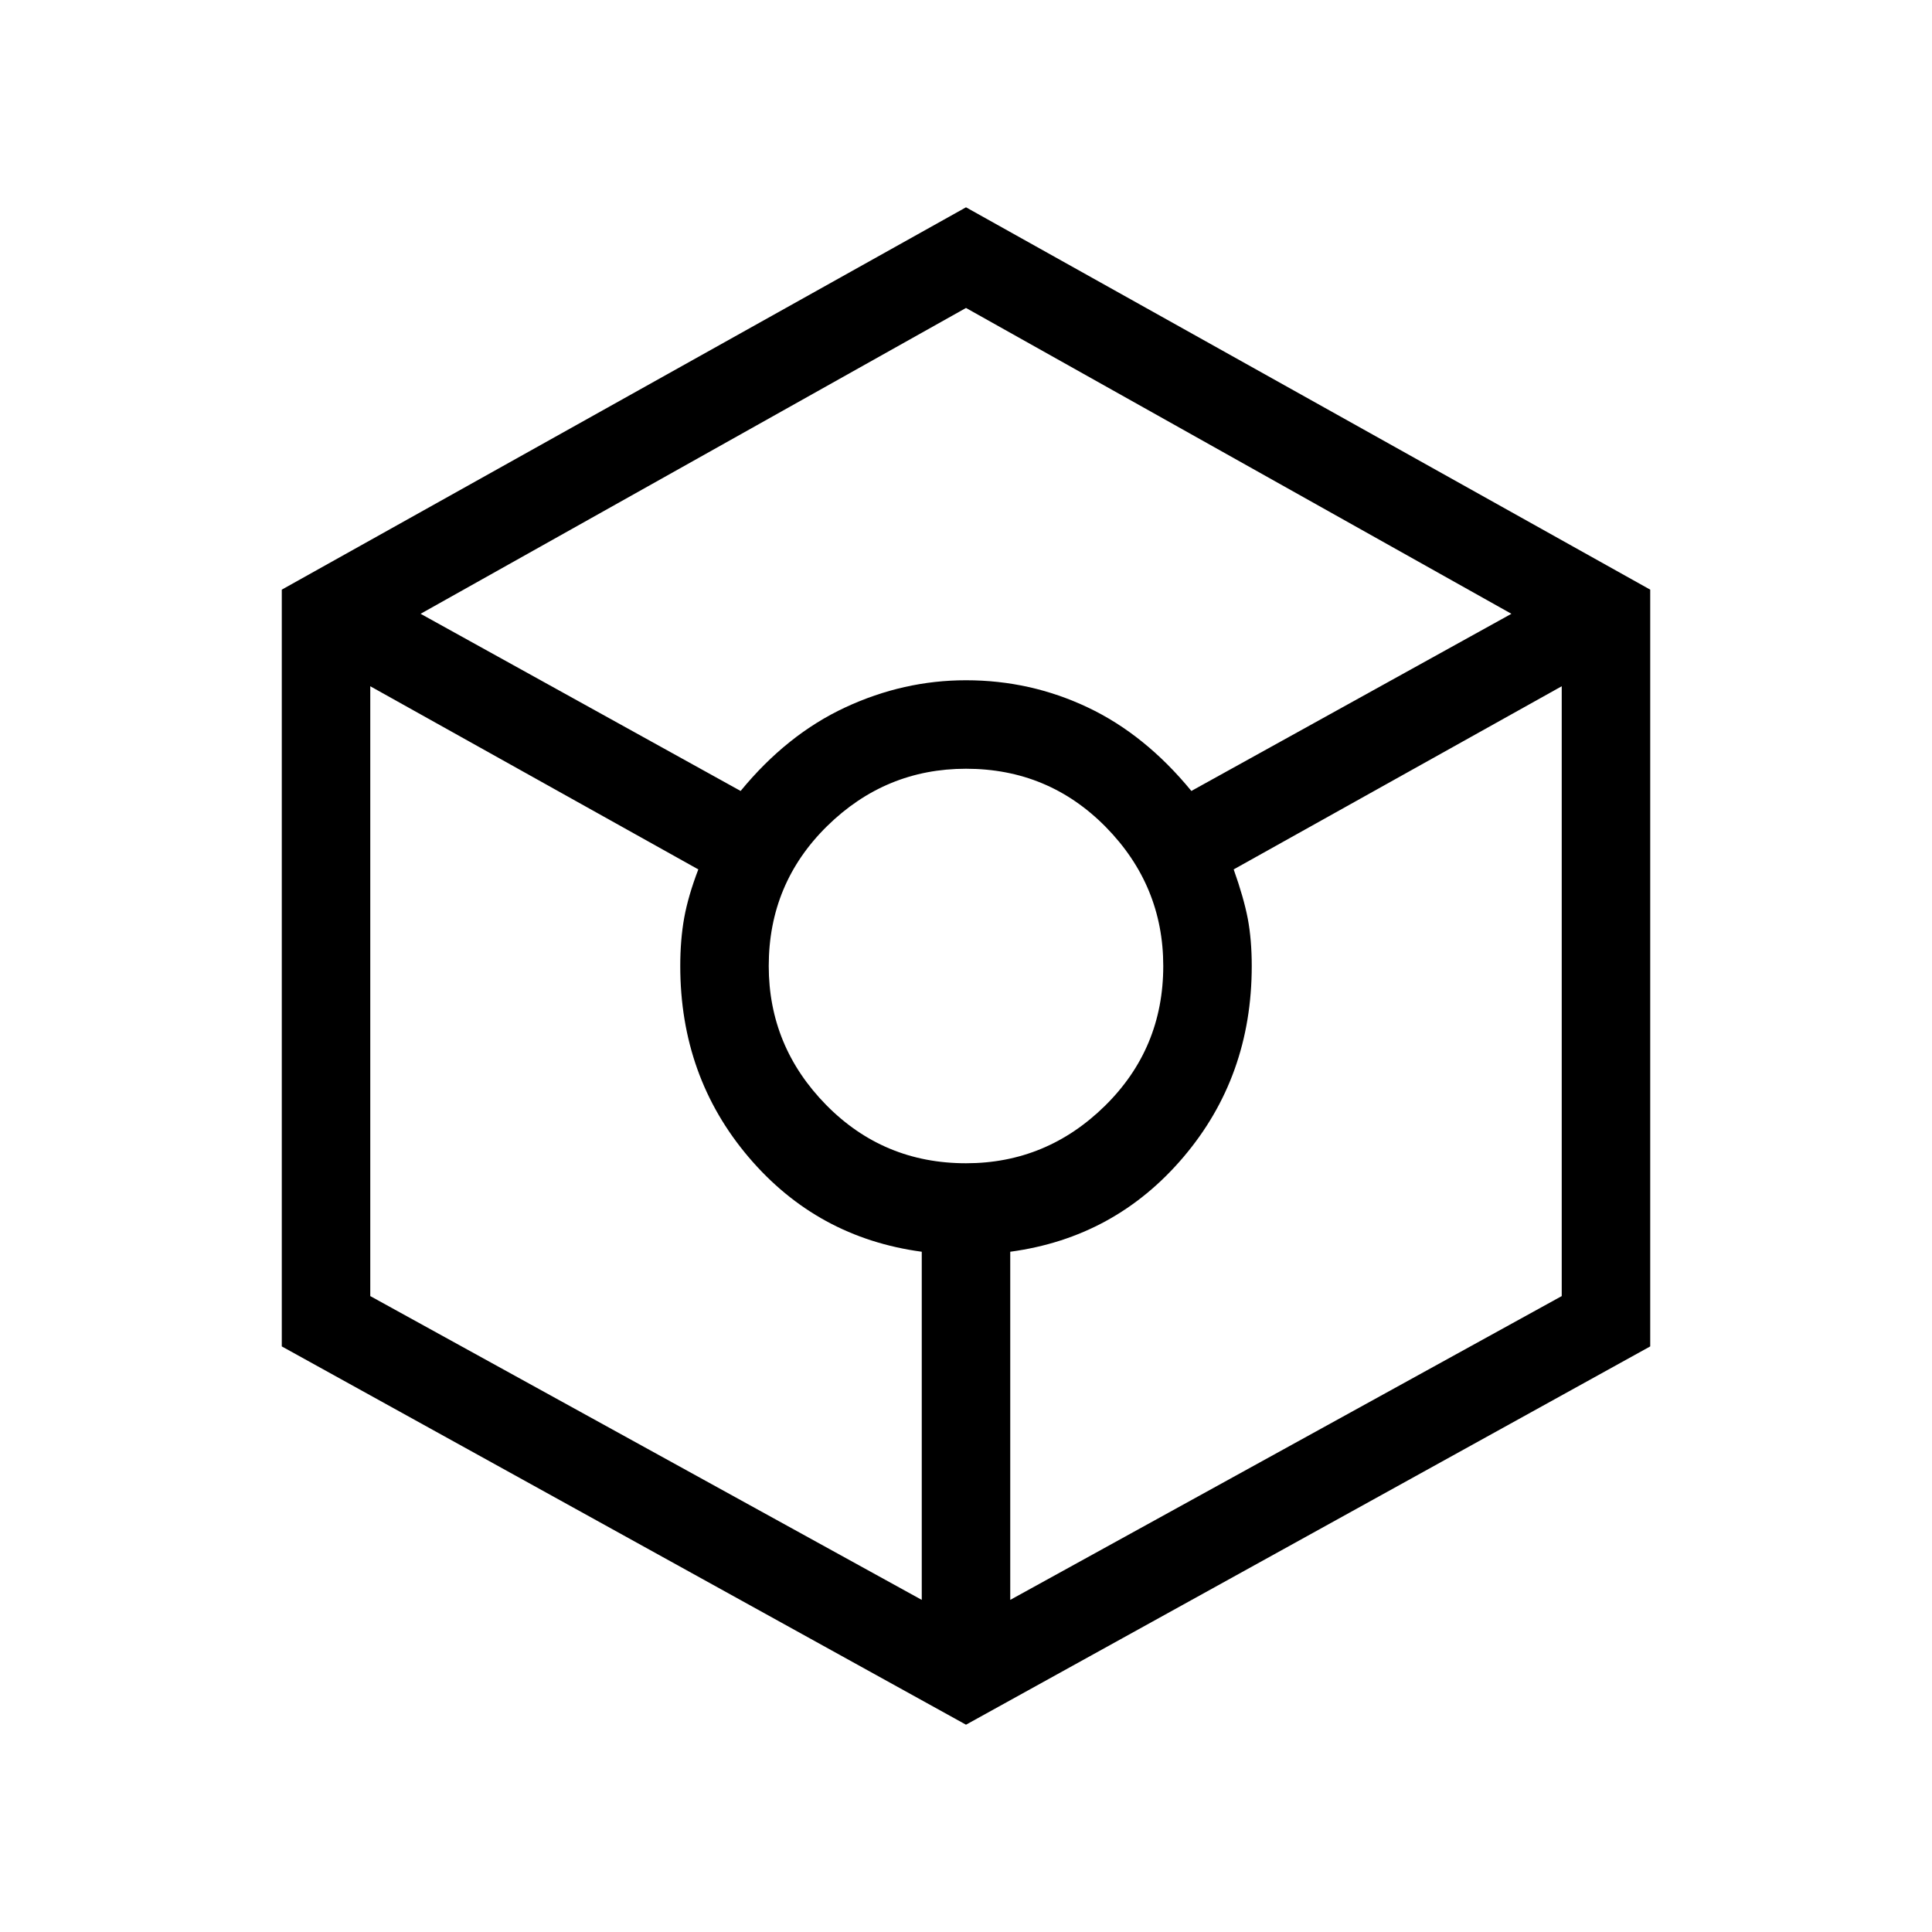 <svg xmlns="http://www.w3.org/2000/svg" height="20" width="20"><path d="m10 17.854-7.083-3.916V6.104L10 2.146l7.083 3.958v7.834ZM7.667 8.188q.479-.584 1.083-.865T10 7.042q.667 0 1.26.281.594.281 1.073.865l3.313-1.834L10 3.188 4.354 6.354Zm1.875 8.374v-3.604q-1.084-.146-1.792-.979T7.042 10q0-.271.041-.5.042-.229.146-.5L3.833 7.104v6.313Zm.458-4.52q.833 0 1.438-.594.604-.594.604-1.448 0-.833-.594-1.438-.594-.604-1.448-.604-.833 0-1.438.594-.604.594-.604 1.448 0 .833.594 1.438.594.604 1.448.604Zm.458 4.52 5.709-3.145V7.104L12.771 9q.104.292.146.51.041.219.041.49 0 1.146-.708 1.979-.708.833-1.792.979Z"/></svg>
